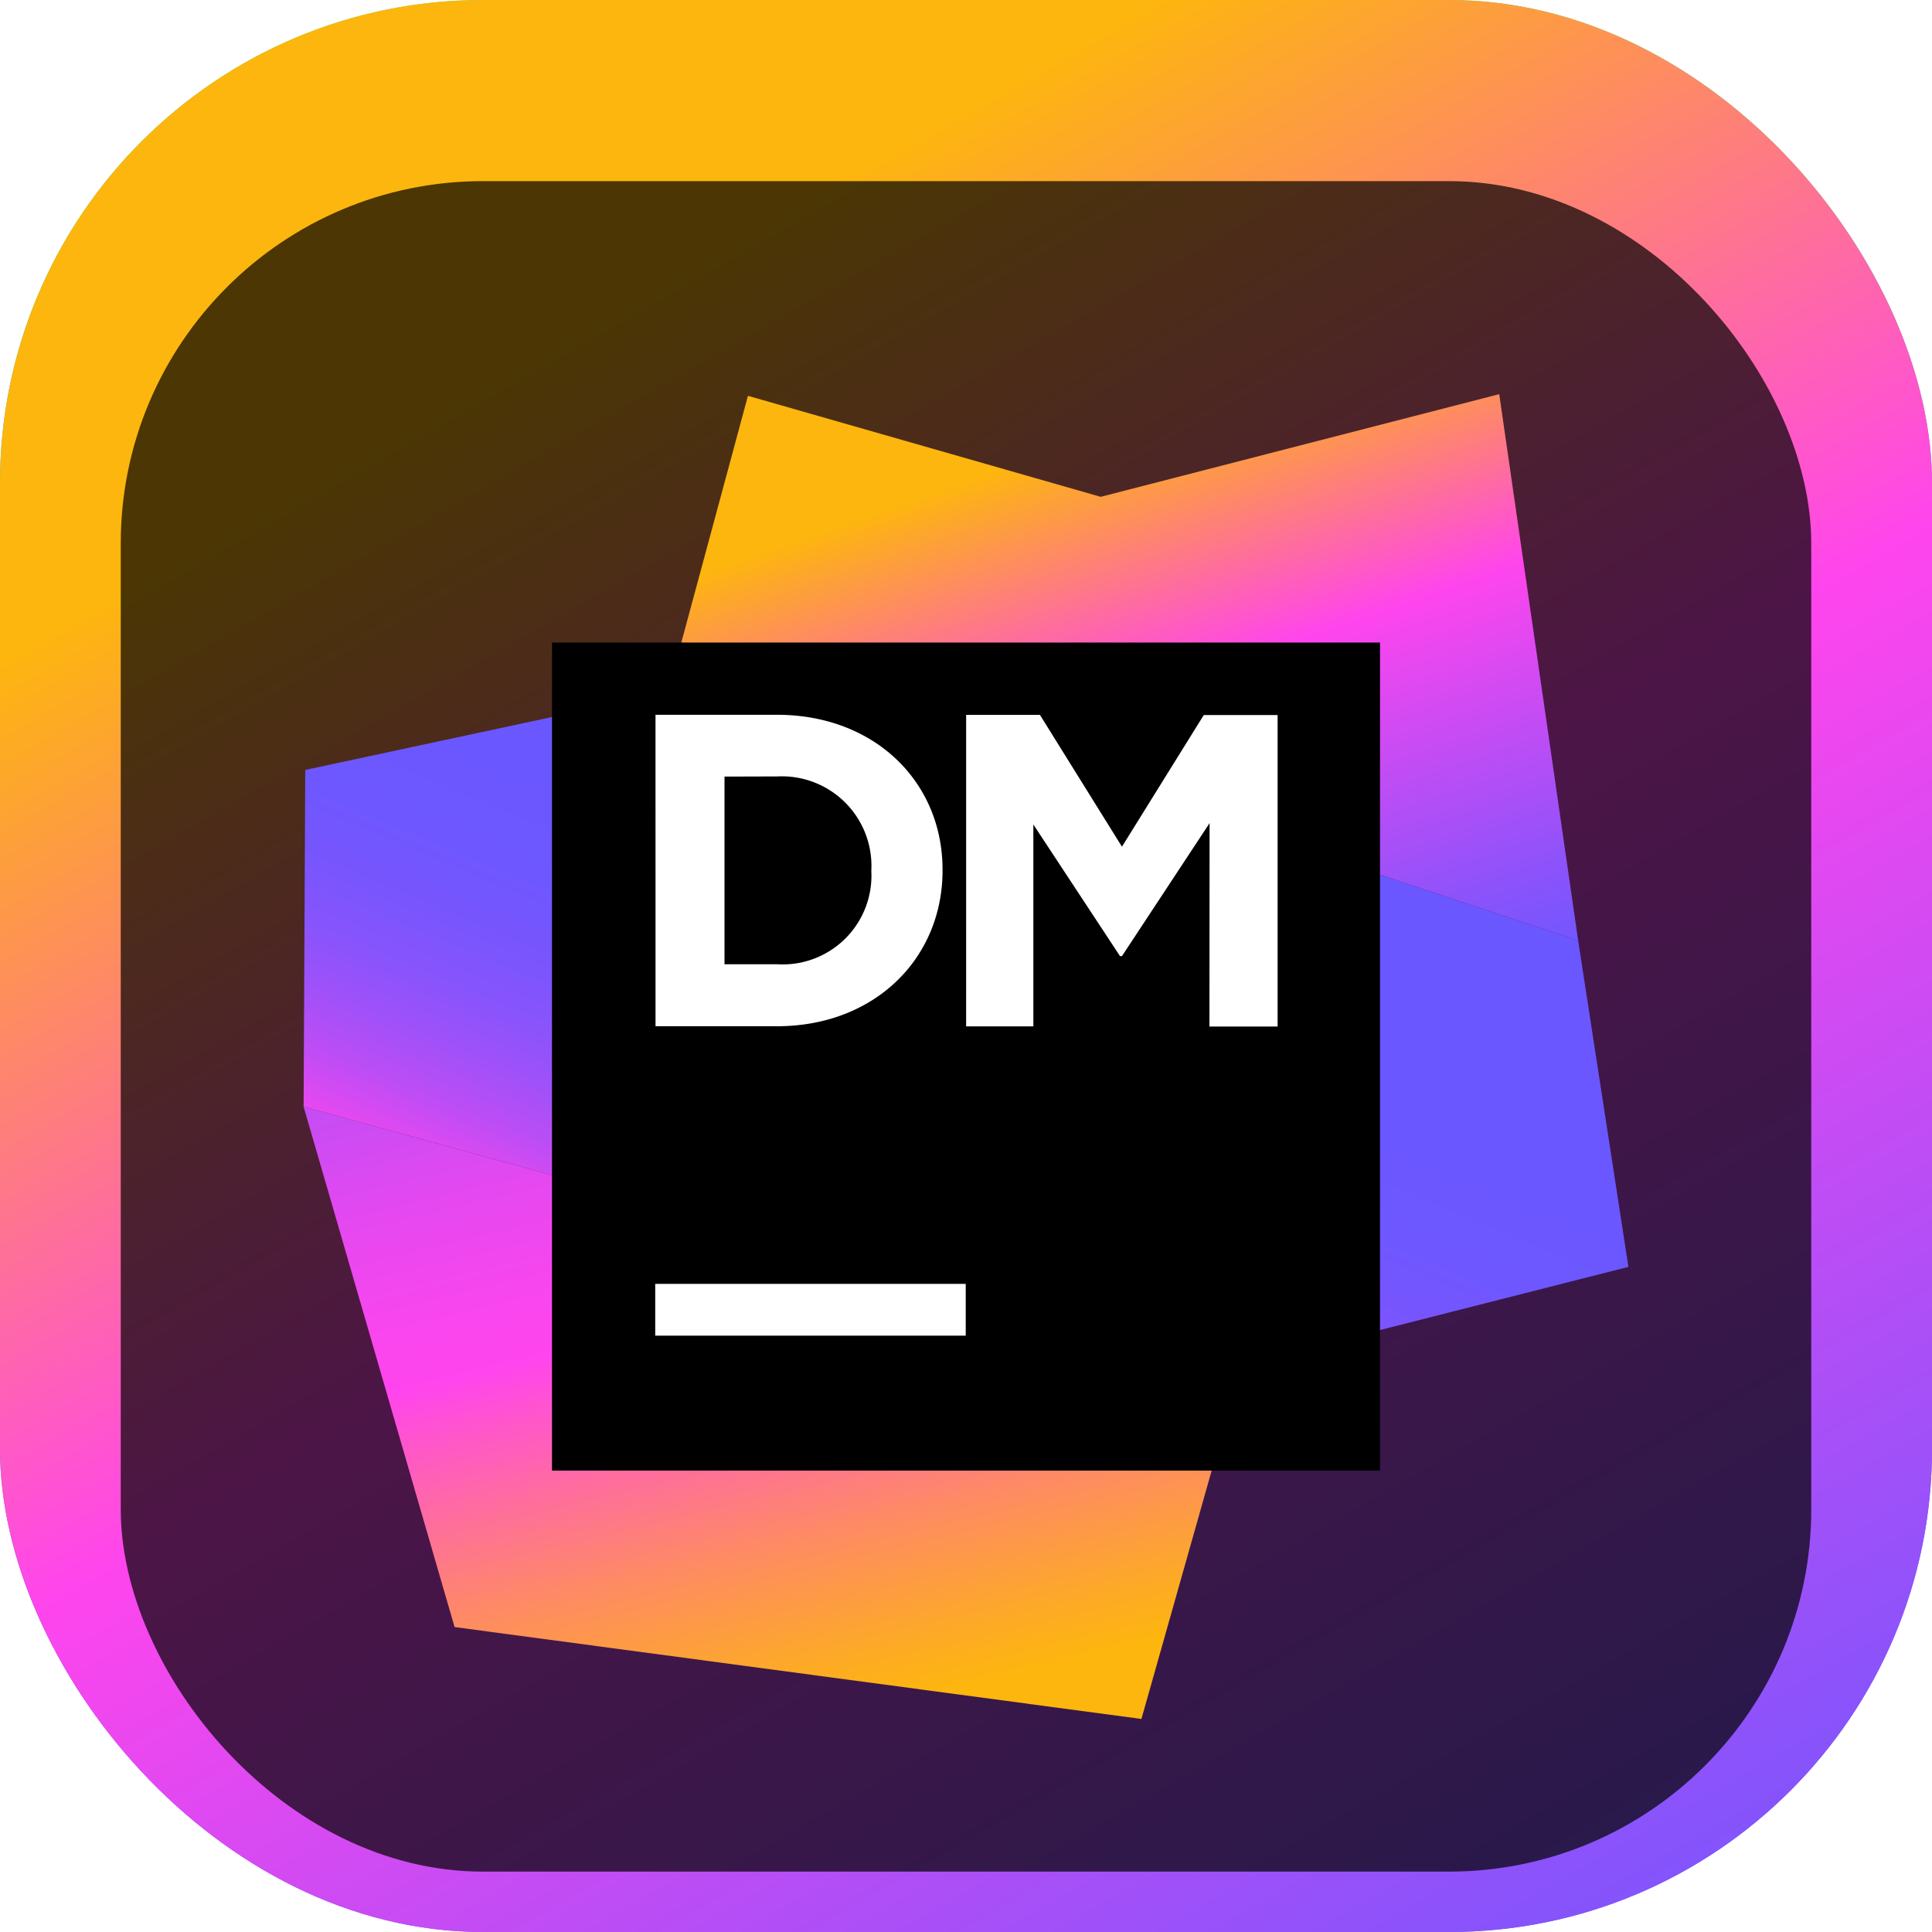 <svg xmlns="http://www.w3.org/2000/svg" width="128" height="128" fill="none"><rect width="128" height="128" fill="url(#a)" rx="32"/><rect width="128" height="128" fill="url(#b)" rx="32"/><g filter="url(#c)"><rect width="112" height="112" x="8" y="8" fill="#000" fill-opacity=".7" rx="24"/><g clip-path="url(#d)"><g filter="url(#e)"><path fill="url(#f)" d="M30.117 101.797 20.114 67.319 82.25 84.453l-6.628 23.433z"/></g><g filter="url(#g)"><path fill="url(#h)" d="m49.554 20.224 23.37 6.692 26.404-6.802 5.23 36.206-59.42-19.749z"/></g><g filter="url(#i)"><path fill="url(#j)" d="m107.886 77.934-3.328-21.614-53.76-17.865-30.574 6.555-.11 22.309L82.25 84.453z"/></g><g filter="url(#k)"><path fill="#000" d="M36.572 36.571h54.857V91.43H36.572z"/></g><path fill="#fff" d="M43.41 81.06h20.572v3.43H43.41zm.019-37.704h8.045c6.483 0 10.972 4.452 10.972 10.258v.064c0 5.806-4.48 10.313-10.972 10.313H43.43zM48 47.451v12.434h3.511a5.88 5.88 0 0 0 6.217-6.163v-.054a5.934 5.934 0 0 0-6.217-6.227zm16.01-4.086h4.89l5.432 8.731 5.421-8.722h4.892v20.635h-4.517l.01-13.476-5.806 8.813h-.128l-5.742-8.722V64h-4.453z"/></g></g><defs><linearGradient id="a" x1="64" x2="64" y1="0" y2="128" gradientUnits="userSpaceOnUse"><stop stop-color="#3BEA62"/><stop offset=".51" stop-color="#087DF7"/><stop offset="1" stop-color="#6B57FF"/></linearGradient><linearGradient id="b" x1="85.891" x2="12.896" y1="158.545" y2="31.091" gradientUnits="userSpaceOnUse"><stop stop-color="#6B57FF"/><stop offset=".14" stop-color="#8953FB"/><stop offset=".44" stop-color="#D64AF2"/><stop offset=".59" stop-color="#FF45ED"/><stop offset=".97" stop-color="#FDB60D"/></linearGradient><linearGradient id="f" x1="43.63" x2="58.642" y1="44.297" y2="107.109" gradientUnits="userSpaceOnUse"><stop stop-color="#6B57FF"/><stop offset=".13" stop-color="#9A51F9"/><stop offset=".27" stop-color="#C64CF4"/><stop offset=".39" stop-color="#E548F0"/><stop offset=".5" stop-color="#F846EE"/><stop offset=".57" stop-color="#FF45ED"/><stop offset=".63" stop-color="#FF57C9"/><stop offset=".81" stop-color="#FE8A65"/><stop offset=".94" stop-color="#FDAA26"/><stop offset="1" stop-color="#FDB60D"/></linearGradient><linearGradient id="h" x1="85.01" x2="70.117" y1="64.96" y2="22.281" gradientUnits="userSpaceOnUse"><stop stop-color="#6B57FF"/><stop offset=".14" stop-color="#8953FB"/><stop offset=".44" stop-color="#D64AF2"/><stop offset=".59" stop-color="#FF45ED"/><stop offset=".97" stop-color="#FDB60D"/></linearGradient><linearGradient id="j" x1="53.157" x2="65.518" y1="87.323" y2="58.011" gradientUnits="userSpaceOnUse"><stop offset=".12" stop-color="#FF45ED"/><stop offset=".2" stop-color="#DF49F1"/><stop offset=".3" stop-color="#BC4DF5"/><stop offset=".42" stop-color="#9E51F9"/><stop offset=".53" stop-color="#8854FC"/><stop offset=".66" stop-color="#7855FD"/><stop offset=".81" stop-color="#6E57FF"/><stop offset="1" stop-color="#6B57FF"/></linearGradient><filter id="c" width="112" height="116" x="8" y="8" color-interpolation-filters="sRGB" filterUnits="userSpaceOnUse"><feFlood flood-opacity="0" result="BackgroundImageFix"/><feBlend in="SourceGraphic" in2="BackgroundImageFix" result="shape"/><feColorMatrix in="SourceAlpha" result="hardAlpha" values="0 0 0 0 0 0 0 0 0 0 0 0 0 0 0 0 0 0 127 0"/><feOffset dy="4"/><feGaussianBlur stdDeviation="2"/><feComposite in2="hardAlpha" k2="-1" k3="1" operator="arithmetic"/><feColorMatrix values="0 0 0 0 0 0 0 0 0 0 0 0 0 0 0 0 0 0 0.25 0"/><feBlend in2="shape" result="effect1_innerShadow_141_117"/></filter><filter id="e" width="70.135" height="48.567" x="16.114" y="65.319" color-interpolation-filters="sRGB" filterUnits="userSpaceOnUse"><feFlood flood-opacity="0" result="BackgroundImageFix"/><feColorMatrix in="SourceAlpha" result="hardAlpha" values="0 0 0 0 0 0 0 0 0 0 0 0 0 0 0 0 0 0 127 0"/><feOffset dy="2"/><feGaussianBlur stdDeviation="2"/><feComposite in2="hardAlpha" operator="out"/><feColorMatrix values="0 0 0 0 0 0 0 0 0 0 0 0 0 0 0 0 0 0 0.25 0"/><feBlend in2="BackgroundImageFix" result="effect1_dropShadow_141_117"/><feBlend in="SourceGraphic" in2="effect1_dropShadow_141_117" result="shape"/></filter><filter id="g" width="67.419" height="44.206" x="41.138" y="18.114" color-interpolation-filters="sRGB" filterUnits="userSpaceOnUse"><feFlood flood-opacity="0" result="BackgroundImageFix"/><feColorMatrix in="SourceAlpha" result="hardAlpha" values="0 0 0 0 0 0 0 0 0 0 0 0 0 0 0 0 0 0 127 0"/><feOffset dy="2"/><feGaussianBlur stdDeviation="2"/><feComposite in2="hardAlpha" operator="out"/><feColorMatrix values="0 0 0 0 0 0 0 0 0 0 0 0 0 0 0 0 0 0 0.25 0"/><feBlend in2="BackgroundImageFix" result="effect1_dropShadow_141_117"/><feBlend in="SourceGraphic" in2="effect1_dropShadow_141_117" result="shape"/></filter><filter id="i" width="95.772" height="53.998" x="16.114" y="36.455" color-interpolation-filters="sRGB" filterUnits="userSpaceOnUse"><feFlood flood-opacity="0" result="BackgroundImageFix"/><feColorMatrix in="SourceAlpha" result="hardAlpha" values="0 0 0 0 0 0 0 0 0 0 0 0 0 0 0 0 0 0 127 0"/><feOffset dy="2"/><feGaussianBlur stdDeviation="2"/><feComposite in2="hardAlpha" operator="out"/><feColorMatrix values="0 0 0 0 0 0 0 0 0 0 0 0 0 0 0 0 0 0 0.25 0"/><feBlend in2="BackgroundImageFix" result="effect1_dropShadow_141_117"/><feBlend in="SourceGraphic" in2="effect1_dropShadow_141_117" result="shape"/></filter><filter id="k" width="62.857" height="62.857" x="32.572" y="34.571" color-interpolation-filters="sRGB" filterUnits="userSpaceOnUse"><feFlood flood-opacity="0" result="BackgroundImageFix"/><feColorMatrix in="SourceAlpha" result="hardAlpha" values="0 0 0 0 0 0 0 0 0 0 0 0 0 0 0 0 0 0 127 0"/><feOffset dy="2"/><feGaussianBlur stdDeviation="2"/><feComposite in2="hardAlpha" operator="out"/><feColorMatrix values="0 0 0 0 0 0 0 0 0 0 0 0 0 0 0 0 0 0 0.25 0"/><feBlend in2="BackgroundImageFix" result="effect1_dropShadow_141_117"/><feBlend in="SourceGraphic" in2="effect1_dropShadow_141_117" result="shape"/></filter><clipPath id="d"><path fill="#fff" d="M16 16h96v96H16z"/></clipPath></defs></svg>